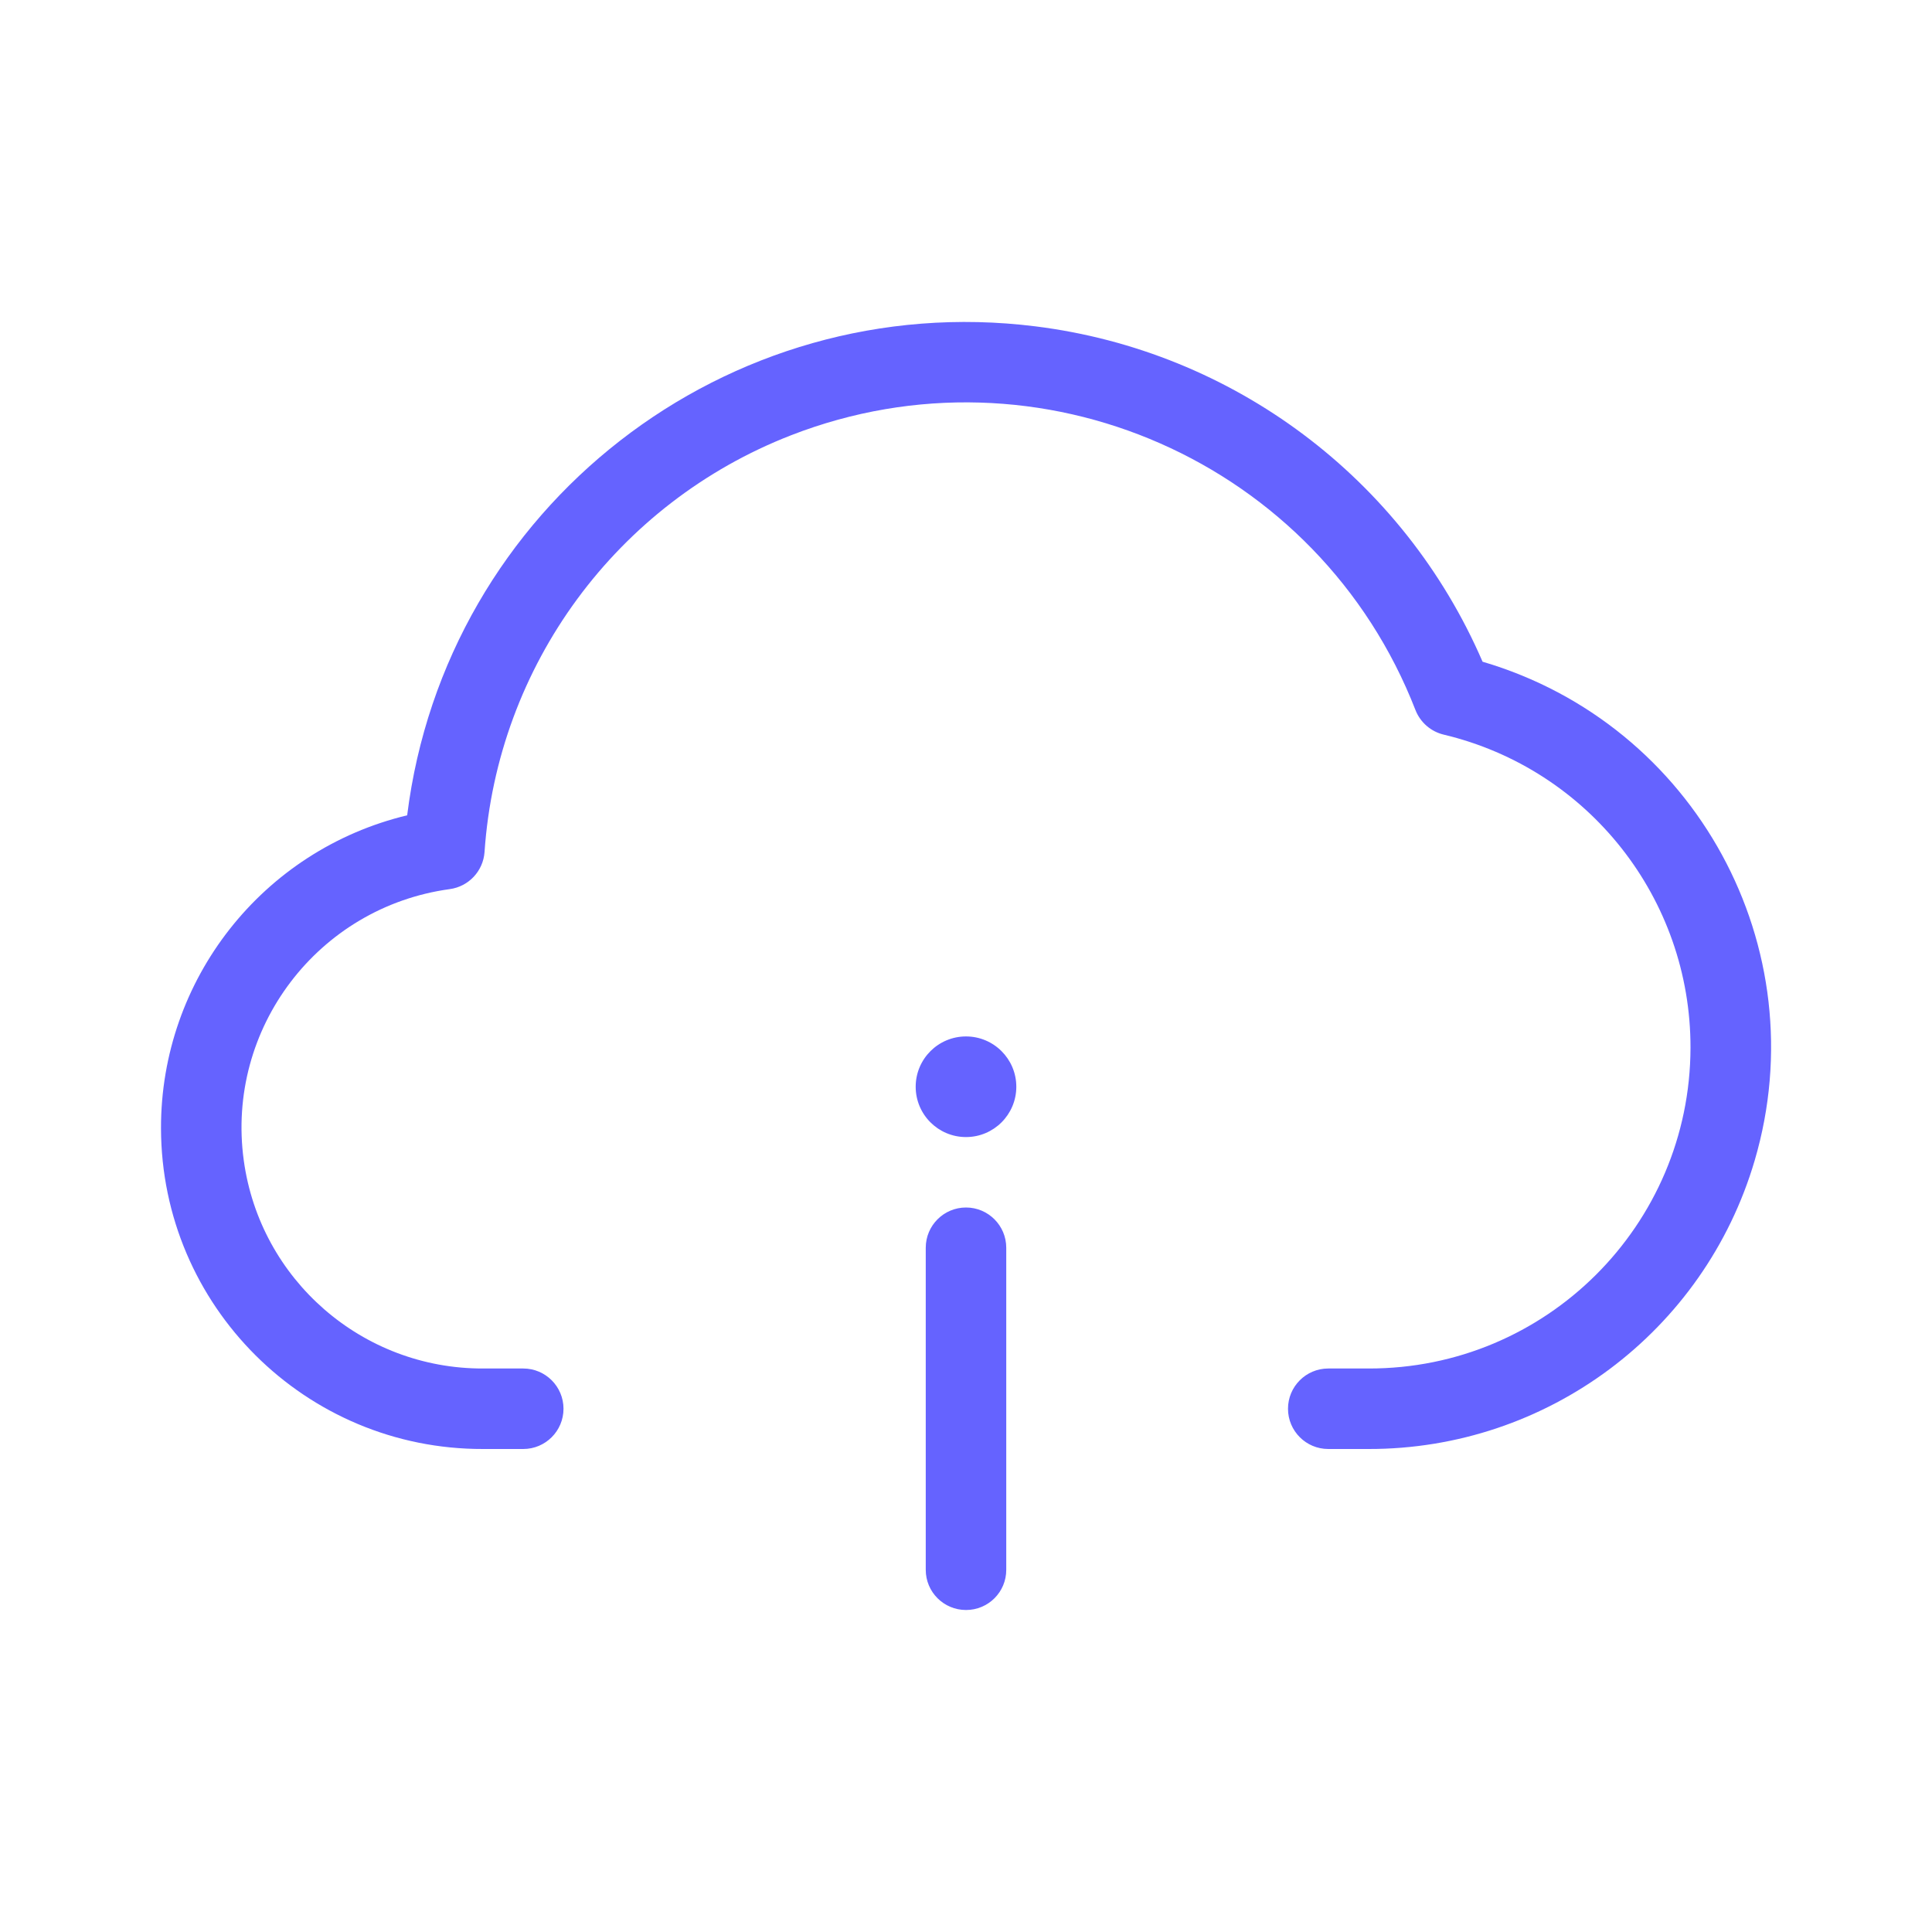 <svg xmlns="http://www.w3.org/2000/svg" enable-background="new 0 0 24 24" viewBox="0 0 24 24"><path fill="#6563ff" d="M18.417,8.22c-0.983-2.275-3.096-3.86-5.555-4.166c-3.832-0.478-7.326,2.242-7.804,6.074C3.261,10.56,1.996,12.169,2,14.017C2.005,16.222,3.796,18.005,6,18h0.5C6.776,18,7,17.776,7,17.5S6.776,17,6.5,17H6c-1.499,0.004-2.769-1.102-2.972-2.586c-0.224-1.637,0.922-3.145,2.559-3.369c0.235-0.032,0.415-0.224,0.432-0.46c0.158-2.318,1.642-4.336,3.808-5.178c3.085-1.199,6.558,0.33,7.757,3.415c0.06,0.152,0.191,0.266,0.351,0.304c1.8,0.429,3.069,2.04,3.065,3.891C20.995,15.221,19.204,17.005,17,17h-0.5c-0.276,0-0.5,0.224-0.5,0.5s0.224,0.5,0.5,0.5H17c2.217,0.004,4.171-1.456,4.797-3.583C22.575,11.772,21.062,8.998,18.417,8.22z M12,15c-0.276,0-0.5,0.224-0.5,0.5v4c0,0,0,0,0,0.001C11.5,19.777,11.724,20,12,20c0,0,0,0,0.001,0c0.276-0,0.5-0.224,0.499-0.5v-4C12.5,15.224,12.276,15,12,15z M12,12.875c-0.345,0-0.625,0.28-0.625,0.625s0.28,0.625,0.625,0.625s0.625-0.28,0.625-0.625S12.345,12.875,12,12.875z"/></svg>